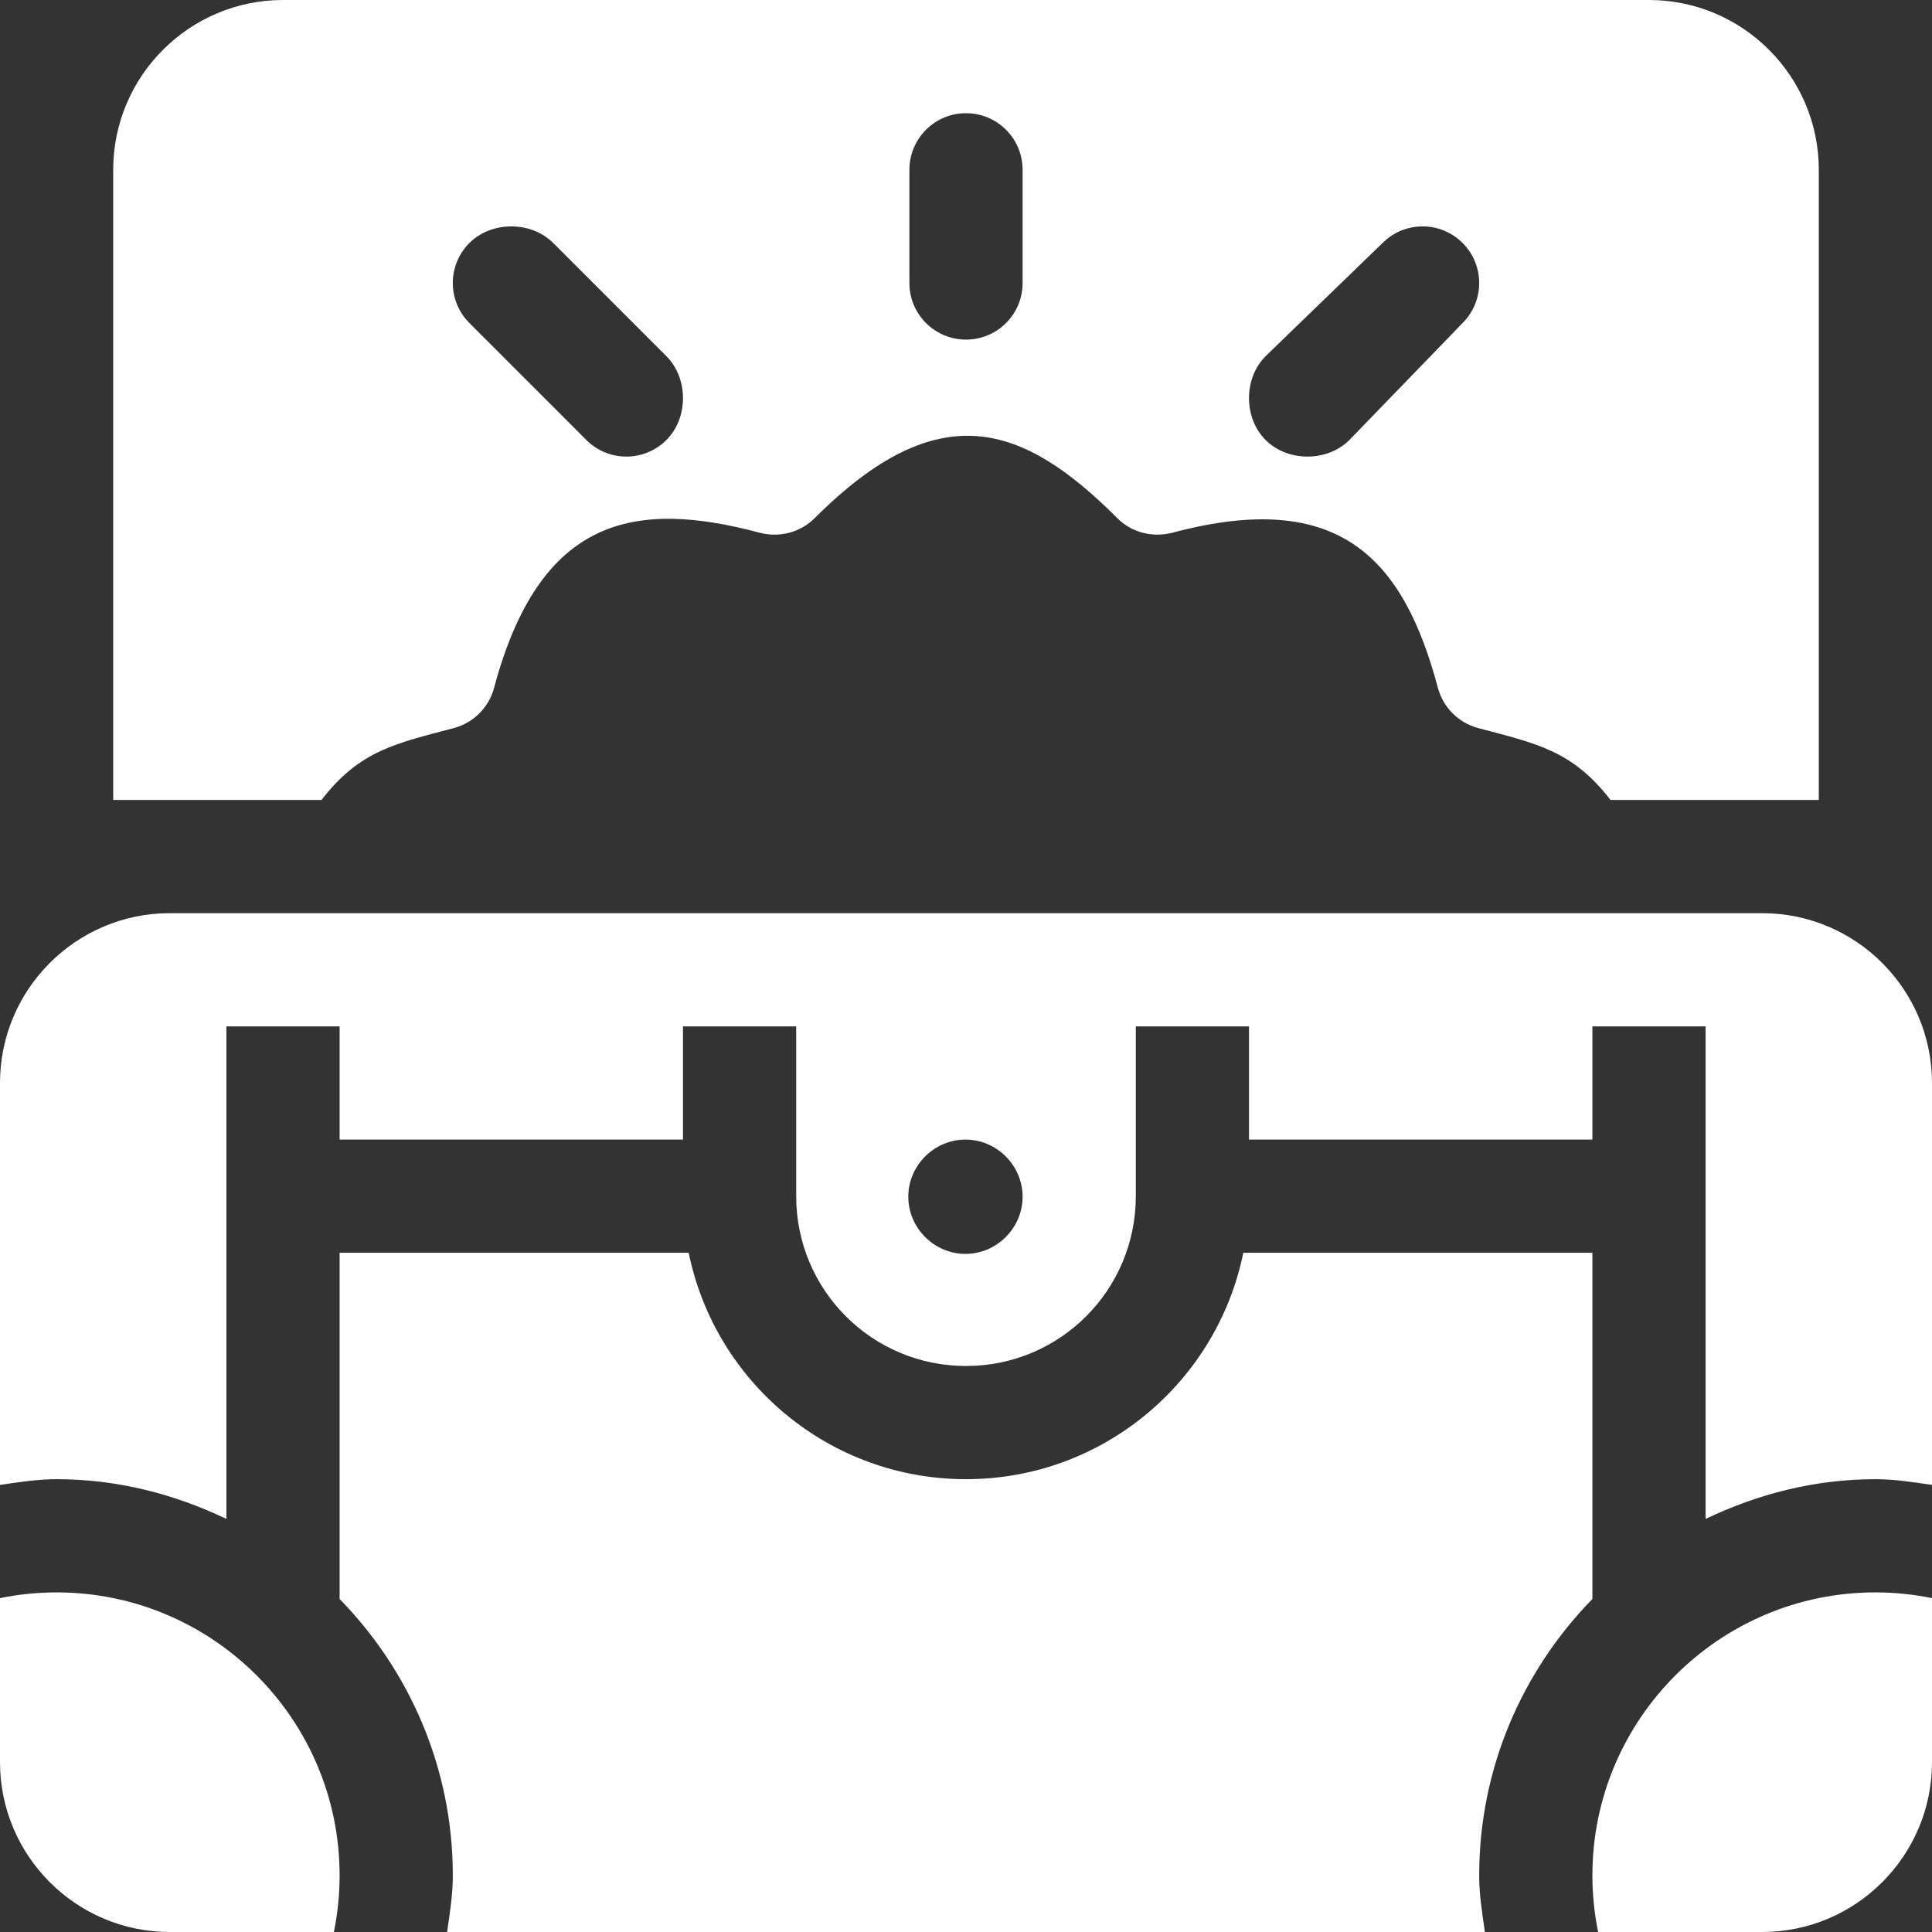 <?xml version="1.0" encoding="iso-8859-1"?>
<!-- Generator: Adobe Illustrator 19.0.0, SVG Export Plug-In . SVG Version: 6.00 Build 0)  -->
<svg xmlns="http://www.w3.org/2000/svg" xmlns:xlink="http://www.w3.org/1999/xlink" version="1.1" id="Capa_1" x="0px" y="0px" viewBox="0 0 512 512" style="enable-background:new 0 0 512 512;" xml:space="preserve" width="512px" height="512px">
<rect x="0" y="0" width="512" height="512" fill="#333333" stroke="none"/>
<g>
	<g>
		<path d="M437,0H75C50.186,0,30,20.186,30,45v167h55.193c10.226-13.248,19.827-14.98,35.129-19.072    c5.156-1.377,9.229-5.449,10.605-10.605c12.175-45.526,37.398-49.97,70.478-41.122c5.186,1.333,10.723-0.103,14.487-3.882    c33.014-33.014,55.292-24.922,80.215,0c3.75,3.779,9.229,5.2,14.502,3.882c44.568-11.935,61.359,7.079,70.463,41.122    c1.377,5.156,5.449,9.229,10.605,10.605c15.302,4.092,24.902,5.825,35.129,19.072H482V45C482,20.186,461.814,0,437,0z     M176.605,116.605c-5.859,5.859-15.352,5.859-21.211,0l-31-31c-5.859-5.859-5.859-15.352,0-21.211s16.352-5.859,22.211,0l30,30    C182.465,100.254,182.465,110.746,176.605,116.605z M271,75c0,8.291-6.709,15-15,15c-8.291,0-15-6.709-15-15V45    c0-8.291,6.709-15,15-15s15,6.709,15,15V75z M387.605,85.605l-30,31c-5.859,5.859-16.352,5.859-22.211,0s-5.859-16.352,0-22.211    l31-30c5.859-5.859,15.352-5.859,21.211,0S393.465,79.746,387.605,85.605z" fill="#FFFFFF"/>
	</g>
</g>
<g>
	<g>
		<path d="M15,422c-5.136,0-10.151,0.529-15,1.518C0,439.481,0,451.372,0,467c0,24.814,20.186,45,45,45c14.553,0,28.947,0,43.482,0    c0.989-4.849,1.518-9.864,1.518-15C90,455.647,56.353,422,15,422z" fill="#FFFFFF"/>
	</g>
</g>
<g>
	<g>
		<path d="M422,332L422,332h-92.514c-6.956,34.219-37.224,60-73.486,60c-36.262,0-66.53-25.781-73.486-60H90v91.749    c18.499,18.939,30,44.753,30,73.251c0,5.136-0.8,10.058-1.516,15c91.19,0,184.17,0,275.032,0c-0.716-4.942-1.516-9.864-1.516-15    c0-28.499,11.501-54.313,30-73.251V332z" fill="#FFFFFF"/>
	</g>
</g>
<g>
	<g>
		<path d="M497,422c-41.353,0-75,33.647-75,75c0,5.136,0.529,10.151,1.518,15c14.471,0,29.009,0,43.482,0c24.814,0,45-20.186,45-45    c0-15.597,0-27.55,0-43.482C507.151,422.529,502.136,422,497,422z" fill="#FFFFFF"/>
	</g>
</g>
<g>
	<g>
		<path d="M467,242c-85.177,0-322.521,0-422,0c-24.814,0-45,20.186-45,45c0,51.962,0,85.193,0,106.516C4.942,392.8,9.864,392,15,392    c16.165,0,31.307,3.977,45,10.532V272h30v30h91v-30h30v45c0,24.899,20.099,45,45,45s45-20.101,45-45c0-15.964,0-29.296,0-45h30v30    h91v-30h30c0,73.762,0,57.081,0,130.532C465.693,395.977,480.835,392,497,392c5.136,0,10.058,0.8,15,1.516    c0-21.315,0-54.547,0-106.516C512,262.186,491.814,242,467,242z M255.854,332.293c-8.291,0-15.146-6.855-15.146-15.146    c0-8.291,6.855-15.147,15.146-15.147S271,308.855,271,317.146C271,325.437,264.145,332.293,255.854,332.293z" fill="#FFFFFF"/>
	</g>
</g>
<g>
</g>
<g>
</g>
<g>
</g>
<g>
</g>
<g>
</g>
<g>
</g>
<g>
</g>
<g>
</g>
<g>
</g>
<g>
</g>
<g>
</g>
<g>
</g>
<g>
</g>
<g>
</g>
<g>
</g>
</svg>
